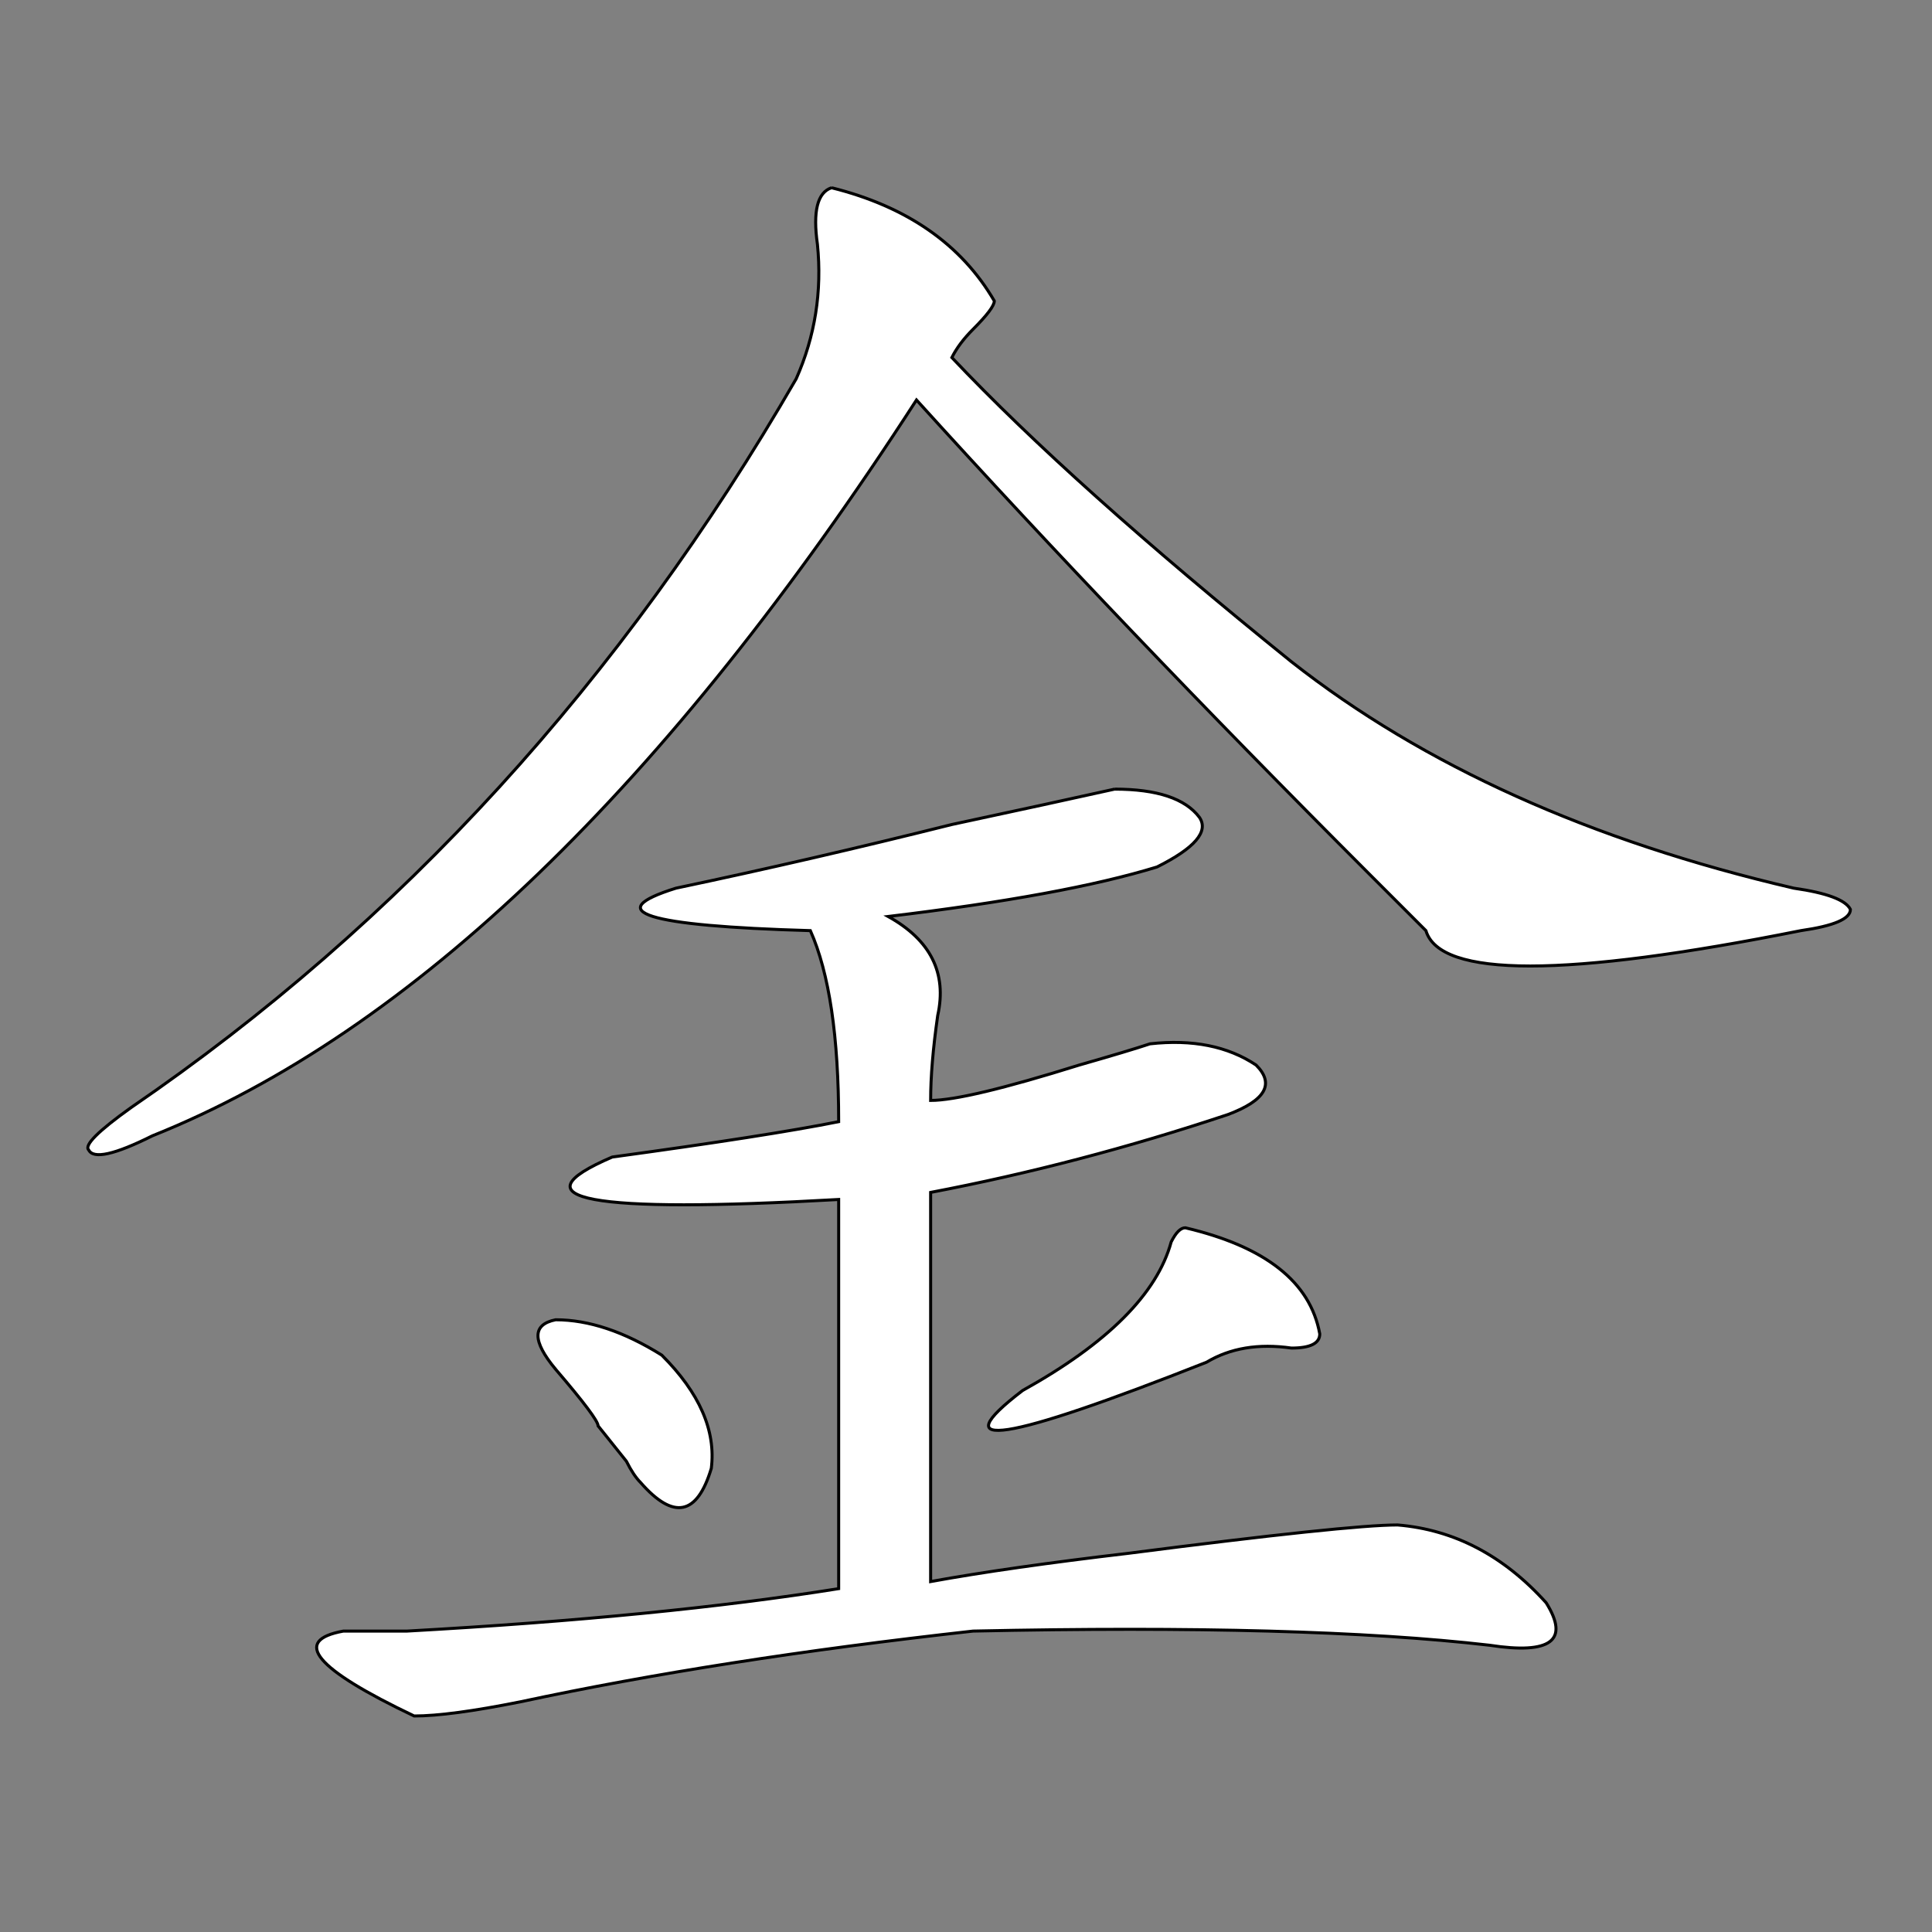 <svg xmlns="http://www.w3.org/2000/svg" height="640" width="640" version="1.1">
	<rect width="100%" height="100%" fill="#808080" stroke="none"/>
	<g transform="translate(0 -412.36)">
		<g>
			<path fill="#ffffff" stroke="#000000" d="m275.47 474.55q37.5 9.375 53.906 37.5 0 2.344-7.031 9.375-4.688 4.688-7.031 9.375 39.844 42.188 112.5 100.78 65.625 51.562 166.41 75 16.406 2.344 18.75 7.031 0 4.688-16.406 7.031-117.19 23.438-124.22 0-4.688-4.688-18.75-18.75-82.031-82.031-150-157.03-124.22 192.19-253.12 243.75-18.75 9.375-21.094 4.688-2.344-2.344 14.062-14.062 133.59-91.406 220.31-241.41 9.375-21.094 7.031-44.531-2.344-16.406 4.688-18.75zm93.75 199.22q21.094 0 28.125 9.375 4.688 7.031-14.062 16.406-30.469 9.375-89.062 16.406 21.094 11.719 16.406 32.812-2.344 16.406-2.344 28.125 11.719 0 49.219-11.719 16.406-4.688 23.438-7.031 21.094-2.344 35.156 7.031 9.375 9.375-9.375 16.406-49.219 16.406-98.438 25.781v128.91q25.781-4.688 65.625-9.375 72.656-9.375 89.062-9.375 28.125 2.344 49.219 25.781 11.719 18.75-18.75 14.062-60.938-7.031-171.09-4.688-84.375 9.375-150 23.438-23.438 4.688-35.156 4.688-49.219-23.438-23.438-28.125 7.031 0 21.094 0 84.375-4.688 142.97-14.062v-128.91q-124.22 7.031-75-14.062 51.562-7.031 75-11.719 0-42.188-9.375-63.281-82.031-2.344-44.531-14.062 44.531-9.375 91.406-21.094 32.812-7.031 53.906-11.719zm23.438 145.31q39.844 9.375 44.531 35.156 0 4.688-9.375 4.688-16.406-2.344-28.125 4.688-100.78 39.844-60.938 9.375 42.188-23.438 49.219-49.219 2.344-4.688 4.688-4.688zm-208.59 46.875q-11.719-14.062 0-16.406 16.406 0 35.156 11.719 18.75 18.75 16.406 37.5-7.031 23.438-23.438 4.688-2.344-2.344-4.688-7.031-9.375-11.719-9.375-11.719 0-2.344-14.062-18.75z"/>
		</g>
	</g>
</svg>
